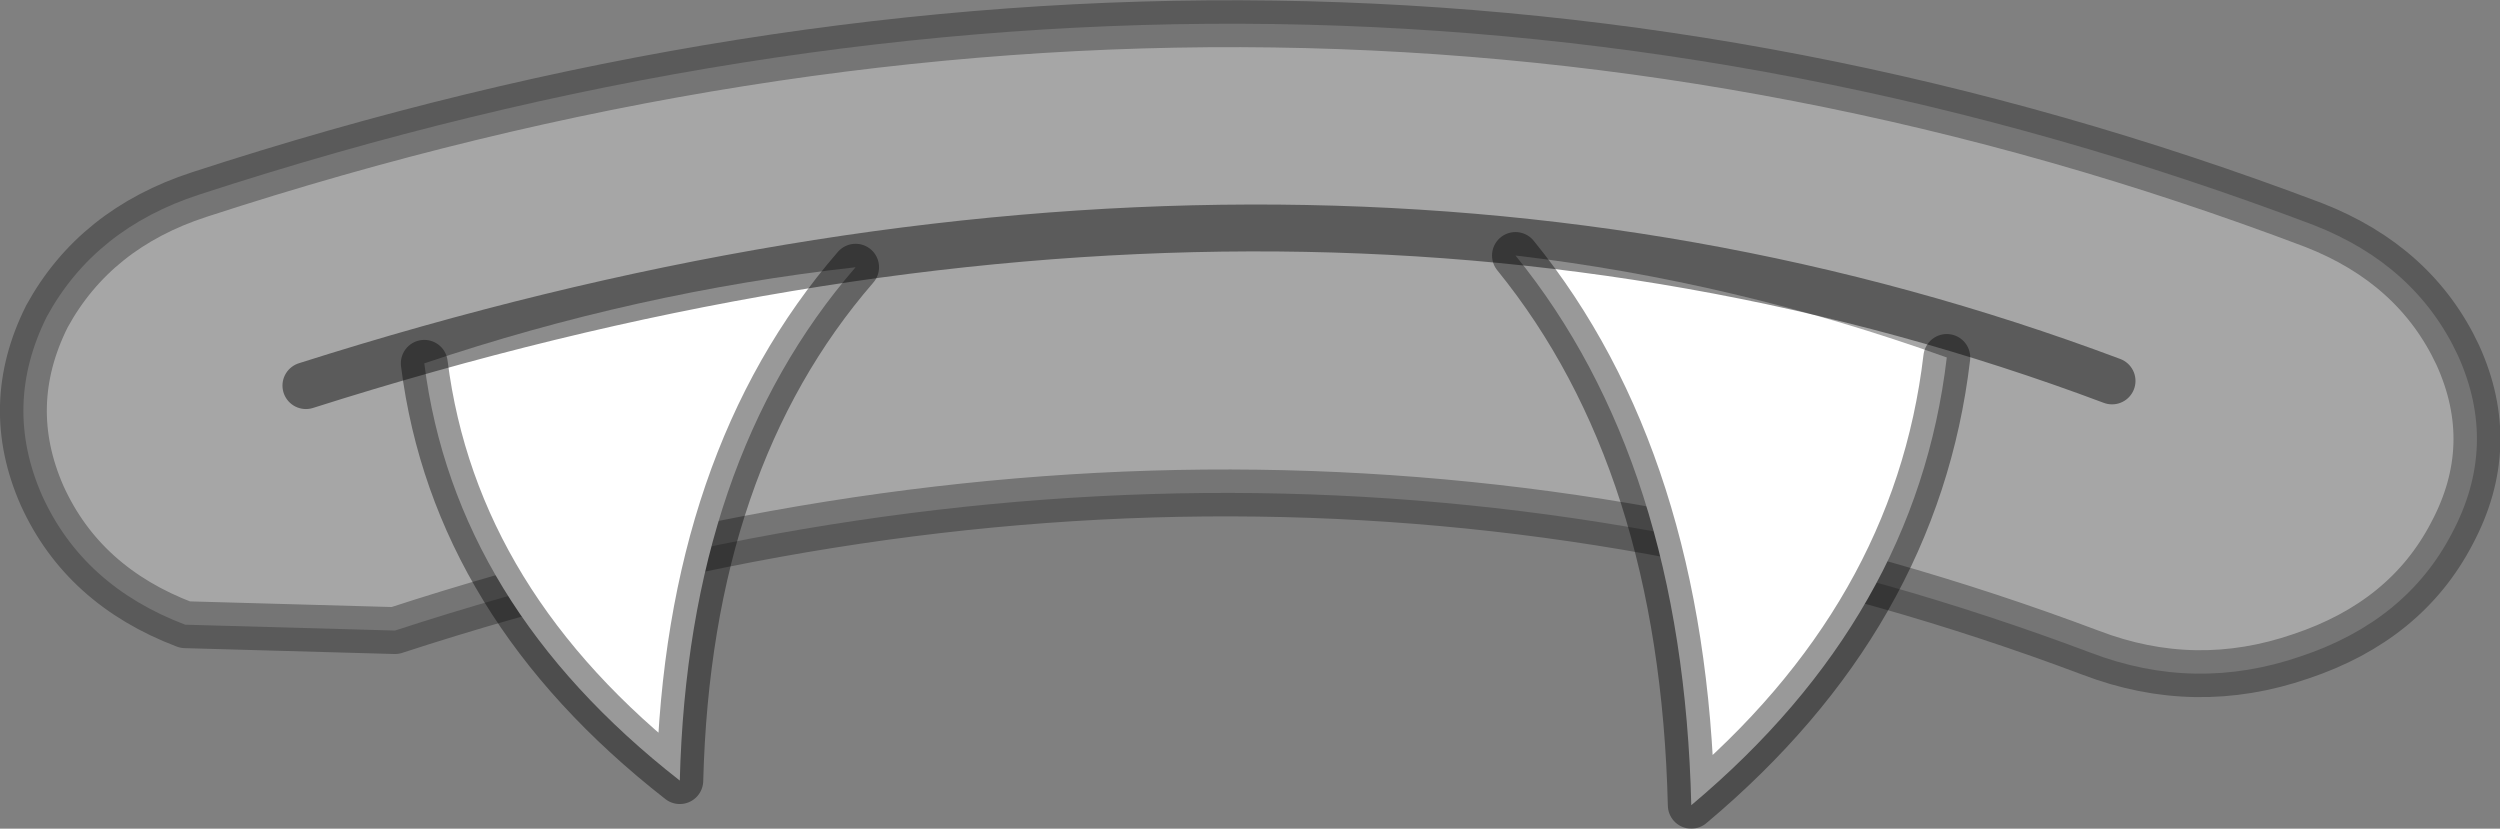 <?xml version="1.0" encoding="UTF-8" standalone="no"?>
<svg xmlns:ffdec="https://www.free-decompiler.com/flash" xmlns:xlink="http://www.w3.org/1999/xlink" ffdec:objectType="shape" height="35.35px" width="106.65px" xmlns="http://www.w3.org/2000/svg">
  <rect width="100%" height="100%" fill="#808080" stroke="none"/>
  <g transform="matrix(1.0, 0.0, 0.0, 1.0, 70.55, 21.3)">
    <path d="M-53.7 5.6 L-62.65 5.35 Q-67.0 3.7 -68.75 -0.15 -70.45 -4.0 -68.55 -7.8 -66.5 -11.55 -62.05 -13.0 -15.45 -28.2 28.15 -11.7 32.5 -10.0 34.3 -6.15 36.05 -2.3 34.05 1.45 32.1 5.2 27.6 6.7 23.1 8.25 18.65 6.55 -16.3 -6.6 -53.7 5.6" fill="#ffffff" fill-opacity="0.298" fill-rule="evenodd" stroke="none"/>
    <path d="M-53.7 5.6 Q-16.3 -6.6 18.65 6.55 23.1 8.25 27.6 6.7 32.1 5.2 34.05 1.45 36.05 -2.3 34.3 -6.15 32.5 -10.0 28.15 -11.7 -15.45 -28.2 -62.05 -13.0 -66.5 -11.55 -68.55 -7.8 -70.45 -4.0 -68.75 -0.15 -67.0 3.7 -62.65 5.35 L-53.7 5.6 Z" fill="none" stroke="#000000" stroke-linecap="round" stroke-linejoin="round" stroke-opacity="0.298" stroke-width="2.0"/>
    <path d="M-52.45 -5.8 Q-51.15 4.5 -41.55 12.0 -41.2 -1.65 -34.05 -9.9 -43.4 -8.85 -52.45 -5.8" fill="#ffffff" fill-rule="evenodd" stroke="none"/>
    <path d="M-34.05 -9.9 Q-41.2 -1.65 -41.55 12.0 -51.15 4.5 -52.45 -5.8" fill="none" stroke="#000000" stroke-linecap="round" stroke-linejoin="round" stroke-opacity="0.4" stroke-width="2.0"/>
    <path d="M-5.9 -10.4 Q3.45 -9.3 12.5 -6.05 11.2 5.0 1.6 13.05 1.25 -1.6 -5.9 -10.4" fill="#ffffff" fill-rule="evenodd" stroke="none"/>
    <path d="M-5.9 -10.4 Q1.25 -1.6 1.6 13.05 11.2 5.0 12.5 -6.05" fill="none" stroke="#000000" stroke-linecap="round" stroke-linejoin="round" stroke-opacity="0.4" stroke-width="2.0"/>
    <path d="M19.55 -5.05 Q-15.5 -18.2 -57.5 -4.85" fill="none" stroke="#000000" stroke-linecap="round" stroke-linejoin="round" stroke-opacity="0.451" stroke-width="2.0"/>
  </g>
</svg>
